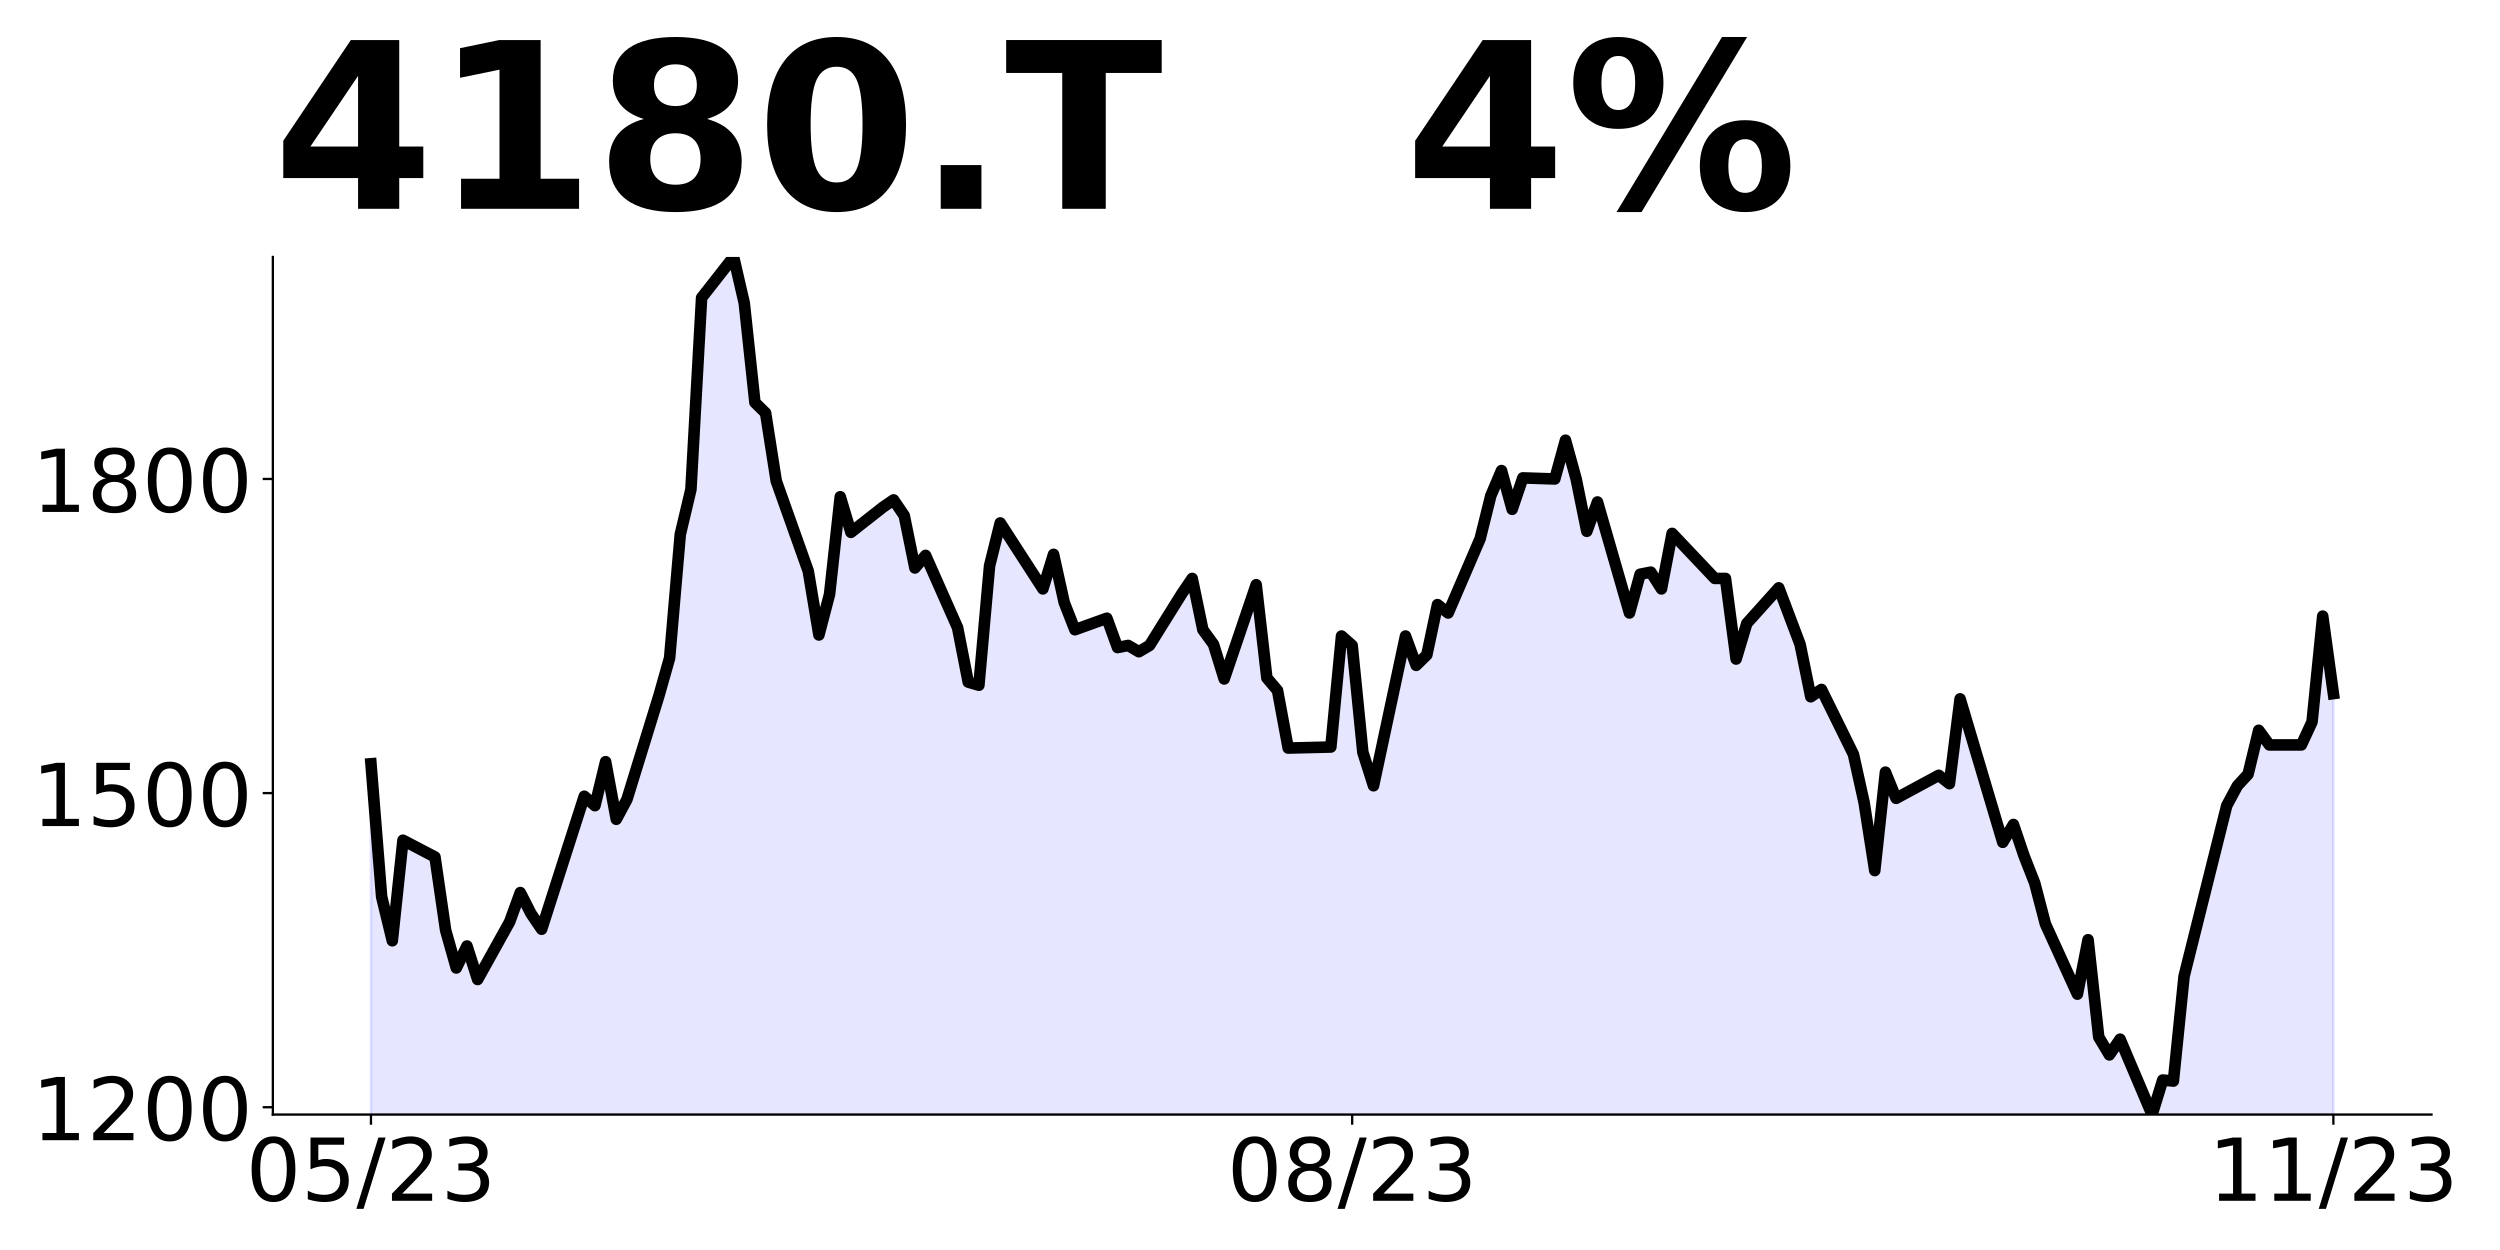 <?xml version="1.0" encoding="utf-8" standalone="no"?>
<!DOCTYPE svg PUBLIC "-//W3C//DTD SVG 1.1//EN"
  "http://www.w3.org/Graphics/SVG/1.1/DTD/svg11.dtd">
<!-- Created with matplotlib (https://matplotlib.org/) -->
<svg height="432pt" version="1.1" viewBox="0 0 864 432" width="864pt" xmlns="http://www.w3.org/2000/svg" xmlns:xlink="http://www.w3.org/1999/xlink">
 <defs>
  <style type="text/css">
*{stroke-linecap:butt;stroke-linejoin:round;}
  </style>
 </defs>
 <g id="figure_1">
  <g id="patch_1">
   <path d="M 0 432 
L 864 432 
L 864 0 
L 0 0 
z
" style="fill:none;"/>
  </g>
  <g id="axes_1">
   <g id="patch_2">
    <path d="M 94.3 385.2 
L 840.324 385.2 
L 840.324 88.8 
L 94.3 88.8 
z
" style="fill:none;"/>
   </g>
   <g id="PolyCollection_1">
    <path clip-path="url(#pf1dac8390d)" d="M 128.21 816.952 
L 128.21 263.962 
L 131.896 309.924 
L 135.582 325.124 
L 139.268 290.381 
L 150.326 296.171 
L 154.011 321.505 
L 157.697 334.533 
L 161.383 326.933 
L 165.069 338.514 
L 176.127 318.61 
L 179.813 308.476 
L 183.499 315.714 
L 187.184 321.143 
L 190.87 309.562 
L 201.928 275.181 
L 205.614 278.438 
L 209.3 263.238 
L 212.986 283.143 
L 216.672 276.267 
L 227.729 240.438 
L 231.415 227.41 
L 235.101 184.705 
L 238.787 169.143 
L 242.473 102.914 
L 253.53 88.8 
L 257.216 104.724 
L 260.902 139.105 
L 264.588 142.724 
L 268.274 166.248 
L 279.332 197.371 
L 283.017 219.448 
L 286.703 205.333 
L 290.389 171.676 
L 294.075 183.981 
L 305.133 175.295 
L 308.819 172.762 
L 312.505 178.19 
L 316.19 196.286 
L 319.876 191.943 
L 330.934 216.914 
L 334.62 235.733 
L 338.306 236.819 
L 341.992 195.562 
L 345.678 180.724 
L 360.421 203.524 
L 364.107 191.581 
L 367.793 208.229 
L 371.479 217.638 
L 382.536 213.657 
L 386.222 223.79 
L 389.908 223.067 
L 393.594 225.238 
L 397.28 223.067 
L 408.338 205.333 
L 412.024 199.905 
L 415.709 217.638 
L 419.395 222.705 
L 423.081 234.648 
L 434.139 202.076 
L 437.825 234.286 
L 441.511 238.629 
L 445.197 258.533 
L 459.94 258.171 
L 463.626 219.81 
L 467.312 223.067 
L 470.998 259.981 
L 474.684 271.562 
L 485.741 219.81 
L 489.427 229.943 
L 493.113 226.324 
L 496.799 208.952 
L 500.485 211.848 
L 511.543 186.152 
L 515.228 171.314 
L 518.914 162.629 
L 522.6 176.019 
L 526.286 165.162 
L 537.344 165.524 
L 541.03 152.133 
L 544.716 165.524 
L 548.401 183.619 
L 552.087 173.486 
L 563.145 211.848 
L 566.831 198.457 
L 570.517 197.733 
L 574.203 203.524 
L 577.889 184.343 
L 592.632 199.905 
L 596.318 199.905 
L 600.004 227.771 
L 603.69 215.467 
L 614.747 203.162 
L 618.433 212.933 
L 622.119 222.705 
L 625.805 240.8 
L 629.491 238.267 
L 640.549 260.705 
L 644.235 277.352 
L 647.92 300.876 
L 651.606 266.857 
L 655.292 275.905 
L 670.036 267.943 
L 673.722 270.838 
L 677.408 241.524 
L 681.093 253.829 
L 692.151 291.105 
L 695.837 284.952 
L 699.523 295.81 
L 703.209 305.219 
L 706.895 319.333 
L 717.952 343.581 
L 721.638 324.762 
L 725.324 358.419 
L 729.01 364.571 
L 732.696 359.143 
L 743.754 385.2 
L 747.439 373.257 
L 751.125 373.619 
L 754.811 337.429 
L 769.555 278.438 
L 773.241 271.562 
L 776.927 267.581 
L 780.612 252.381 
L 784.298 257.448 
L 795.356 257.448 
L 799.042 249.486 
L 802.728 212.933 
L 806.414 239.714 
L 806.414 816.952 
L 806.414 816.952 
L 802.728 816.952 
L 799.042 816.952 
L 795.356 816.952 
L 784.298 816.952 
L 780.612 816.952 
L 776.927 816.952 
L 773.241 816.952 
L 769.555 816.952 
L 754.811 816.952 
L 751.125 816.952 
L 747.439 816.952 
L 743.754 816.952 
L 732.696 816.952 
L 729.01 816.952 
L 725.324 816.952 
L 721.638 816.952 
L 717.952 816.952 
L 706.895 816.952 
L 703.209 816.952 
L 699.523 816.952 
L 695.837 816.952 
L 692.151 816.952 
L 681.093 816.952 
L 677.408 816.952 
L 673.722 816.952 
L 670.036 816.952 
L 655.292 816.952 
L 651.606 816.952 
L 647.92 816.952 
L 644.235 816.952 
L 640.549 816.952 
L 629.491 816.952 
L 625.805 816.952 
L 622.119 816.952 
L 618.433 816.952 
L 614.747 816.952 
L 603.69 816.952 
L 600.004 816.952 
L 596.318 816.952 
L 592.632 816.952 
L 577.889 816.952 
L 574.203 816.952 
L 570.517 816.952 
L 566.831 816.952 
L 563.145 816.952 
L 552.087 816.952 
L 548.401 816.952 
L 544.716 816.952 
L 541.03 816.952 
L 537.344 816.952 
L 526.286 816.952 
L 522.6 816.952 
L 518.914 816.952 
L 515.228 816.952 
L 511.543 816.952 
L 500.485 816.952 
L 496.799 816.952 
L 493.113 816.952 
L 489.427 816.952 
L 485.741 816.952 
L 474.684 816.952 
L 470.998 816.952 
L 467.312 816.952 
L 463.626 816.952 
L 459.94 816.952 
L 445.197 816.952 
L 441.511 816.952 
L 437.825 816.952 
L 434.139 816.952 
L 423.081 816.952 
L 419.395 816.952 
L 415.709 816.952 
L 412.024 816.952 
L 408.338 816.952 
L 397.28 816.952 
L 393.594 816.952 
L 389.908 816.952 
L 386.222 816.952 
L 382.536 816.952 
L 371.479 816.952 
L 367.793 816.952 
L 364.107 816.952 
L 360.421 816.952 
L 345.678 816.952 
L 341.992 816.952 
L 338.306 816.952 
L 334.62 816.952 
L 330.934 816.952 
L 319.876 816.952 
L 316.19 816.952 
L 312.505 816.952 
L 308.819 816.952 
L 305.133 816.952 
L 294.075 816.952 
L 290.389 816.952 
L 286.703 816.952 
L 283.017 816.952 
L 279.332 816.952 
L 268.274 816.952 
L 264.588 816.952 
L 260.902 816.952 
L 257.216 816.952 
L 253.53 816.952 
L 242.473 816.952 
L 238.787 816.952 
L 235.101 816.952 
L 231.415 816.952 
L 227.729 816.952 
L 216.672 816.952 
L 212.986 816.952 
L 209.3 816.952 
L 205.614 816.952 
L 201.928 816.952 
L 190.87 816.952 
L 187.184 816.952 
L 183.499 816.952 
L 179.813 816.952 
L 176.127 816.952 
L 165.069 816.952 
L 161.383 816.952 
L 157.697 816.952 
L 154.011 816.952 
L 150.326 816.952 
L 139.268 816.952 
L 135.582 816.952 
L 131.896 816.952 
L 128.21 816.952 
z
" style="fill:#0000ff;fill-opacity:0.1;stroke:#0000ff;stroke-opacity:0.1;"/>
   </g>
   <g id="matplotlib.axis_1">
    <g id="xtick_1">
     <g id="line2d_1">
      <defs>
       <path d="M 0 0 
L 0 3.5 
" id="m288d31a6ee" style="stroke:#000000;stroke-width:0.8;"/>
      </defs>
      <g>
       <use style="stroke:#000000;stroke-width:0.8;" x="128.21" xlink:href="#m288d31a6ee" y="385.2"/>
      </g>
     </g>
     <g id="text_1">
      <!-- 05/23 -->
      <defs>
       <path d="M 31.781 66.406 
Q 24.172 66.406 20.328 58.906 
Q 16.5 51.422 16.5 36.375 
Q 16.5 21.391 20.328 13.891 
Q 24.172 6.391 31.781 6.391 
Q 39.453 6.391 43.281 13.891 
Q 47.125 21.391 47.125 36.375 
Q 47.125 51.422 43.281 58.906 
Q 39.453 66.406 31.781 66.406 
z
M 31.781 74.219 
Q 44.047 74.219 50.516 64.516 
Q 56.984 54.828 56.984 36.375 
Q 56.984 17.969 50.516 8.266 
Q 44.047 -1.422 31.781 -1.422 
Q 19.531 -1.422 13.062 8.266 
Q 6.594 17.969 6.594 36.375 
Q 6.594 54.828 13.062 64.516 
Q 19.531 74.219 31.781 74.219 
z
" id="DejaVuSans-48"/>
       <path d="M 10.797 72.906 
L 49.516 72.906 
L 49.516 64.594 
L 19.828 64.594 
L 19.828 46.734 
Q 21.969 47.469 24.109 47.828 
Q 26.266 48.188 28.422 48.188 
Q 40.625 48.188 47.75 41.5 
Q 54.891 34.812 54.891 23.391 
Q 54.891 11.625 47.562 5.094 
Q 40.234 -1.422 26.906 -1.422 
Q 22.312 -1.422 17.547 -0.641 
Q 12.797 0.141 7.719 1.703 
L 7.719 11.625 
Q 12.109 9.234 16.797 8.062 
Q 21.484 6.891 26.703 6.891 
Q 35.156 6.891 40.078 11.328 
Q 45.016 15.766 45.016 23.391 
Q 45.016 31 40.078 35.438 
Q 35.156 39.891 26.703 39.891 
Q 22.75 39.891 18.812 39.016 
Q 14.891 38.141 10.797 36.281 
z
" id="DejaVuSans-53"/>
       <path d="M 25.391 72.906 
L 33.688 72.906 
L 8.297 -9.281 
L 0 -9.281 
z
" id="DejaVuSans-47"/>
       <path d="M 19.188 8.297 
L 53.609 8.297 
L 53.609 0 
L 7.328 0 
L 7.328 8.297 
Q 12.938 14.109 22.625 23.891 
Q 32.328 33.688 34.812 36.531 
Q 39.547 41.844 41.422 45.531 
Q 43.312 49.219 43.312 52.781 
Q 43.312 58.594 39.234 62.25 
Q 35.156 65.922 28.609 65.922 
Q 23.969 65.922 18.812 64.312 
Q 13.672 62.703 7.812 59.422 
L 7.812 69.391 
Q 13.766 71.781 18.938 73 
Q 24.125 74.219 28.422 74.219 
Q 39.75 74.219 46.484 68.547 
Q 53.219 62.891 53.219 53.422 
Q 53.219 48.922 51.531 44.891 
Q 49.859 40.875 45.406 35.406 
Q 44.188 33.984 37.641 27.219 
Q 31.109 20.453 19.188 8.297 
z
" id="DejaVuSans-50"/>
       <path d="M 40.578 39.312 
Q 47.656 37.797 51.625 33 
Q 55.609 28.219 55.609 21.188 
Q 55.609 10.406 48.188 4.484 
Q 40.766 -1.422 27.094 -1.422 
Q 22.516 -1.422 17.656 -0.516 
Q 12.797 0.391 7.625 2.203 
L 7.625 11.719 
Q 11.719 9.328 16.594 8.109 
Q 21.484 6.891 26.812 6.891 
Q 36.078 6.891 40.938 10.547 
Q 45.797 14.203 45.797 21.188 
Q 45.797 27.641 41.281 31.266 
Q 36.766 34.906 28.719 34.906 
L 20.219 34.906 
L 20.219 43.016 
L 29.109 43.016 
Q 36.375 43.016 40.234 45.922 
Q 44.094 48.828 44.094 54.297 
Q 44.094 59.906 40.109 62.906 
Q 36.141 65.922 28.719 65.922 
Q 24.656 65.922 20.016 65.031 
Q 15.375 64.156 9.812 62.312 
L 9.812 71.094 
Q 15.438 72.656 20.344 73.438 
Q 25.25 74.219 29.594 74.219 
Q 40.828 74.219 47.359 69.109 
Q 53.906 64.016 53.906 55.328 
Q 53.906 49.266 50.438 45.094 
Q 46.969 40.922 40.578 39.312 
z
" id="DejaVuSans-51"/>
      </defs>
      <g transform="translate(84.982 414.995)scale(0.3 -0.3)">
       <use xlink:href="#DejaVuSans-48"/>
       <use x="63.623" xlink:href="#DejaVuSans-53"/>
       <use x="127.246" xlink:href="#DejaVuSans-47"/>
       <use x="160.938" xlink:href="#DejaVuSans-50"/>
       <use x="224.561" xlink:href="#DejaVuSans-51"/>
      </g>
     </g>
    </g>
    <g id="xtick_2">
     <g id="line2d_2">
      <g>
       <use style="stroke:#000000;stroke-width:0.8;" x="467.312" xlink:href="#m288d31a6ee" y="385.2"/>
      </g>
     </g>
     <g id="text_2">
      <!-- 08/23 -->
      <defs>
       <path d="M 31.781 34.625 
Q 24.75 34.625 20.719 30.859 
Q 16.703 27.094 16.703 20.516 
Q 16.703 13.922 20.719 10.156 
Q 24.75 6.391 31.781 6.391 
Q 38.812 6.391 42.859 10.172 
Q 46.922 13.969 46.922 20.516 
Q 46.922 27.094 42.891 30.859 
Q 38.875 34.625 31.781 34.625 
z
M 21.922 38.812 
Q 15.578 40.375 12.031 44.719 
Q 8.5 49.078 8.5 55.328 
Q 8.5 64.062 14.719 69.141 
Q 20.953 74.219 31.781 74.219 
Q 42.672 74.219 48.875 69.141 
Q 55.078 64.062 55.078 55.328 
Q 55.078 49.078 51.531 44.719 
Q 48 40.375 41.703 38.812 
Q 48.828 37.156 52.797 32.312 
Q 56.781 27.484 56.781 20.516 
Q 56.781 9.906 50.312 4.234 
Q 43.844 -1.422 31.781 -1.422 
Q 19.734 -1.422 13.25 4.234 
Q 6.781 9.906 6.781 20.516 
Q 6.781 27.484 10.781 32.312 
Q 14.797 37.156 21.922 38.812 
z
M 18.312 54.391 
Q 18.312 48.734 21.844 45.562 
Q 25.391 42.391 31.781 42.391 
Q 38.141 42.391 41.719 45.562 
Q 45.312 48.734 45.312 54.391 
Q 45.312 60.062 41.719 63.234 
Q 38.141 66.406 31.781 66.406 
Q 25.391 66.406 21.844 63.234 
Q 18.312 60.062 18.312 54.391 
z
" id="DejaVuSans-56"/>
      </defs>
      <g transform="translate(424.084 414.995)scale(0.3 -0.3)">
       <use xlink:href="#DejaVuSans-48"/>
       <use x="63.623" xlink:href="#DejaVuSans-56"/>
       <use x="127.246" xlink:href="#DejaVuSans-47"/>
       <use x="160.938" xlink:href="#DejaVuSans-50"/>
       <use x="224.561" xlink:href="#DejaVuSans-51"/>
      </g>
     </g>
    </g>
    <g id="xtick_3">
     <g id="line2d_3">
      <g>
       <use style="stroke:#000000;stroke-width:0.8;" x="806.414" xlink:href="#m288d31a6ee" y="385.2"/>
      </g>
     </g>
     <g id="text_3">
      <!-- 11/23 -->
      <defs>
       <path d="M 12.406 8.297 
L 28.516 8.297 
L 28.516 63.922 
L 10.984 60.406 
L 10.984 69.391 
L 28.422 72.906 
L 38.281 72.906 
L 38.281 8.297 
L 54.391 8.297 
L 54.391 0 
L 12.406 0 
z
" id="DejaVuSans-49"/>
      </defs>
      <g transform="translate(763.186 414.995)scale(0.3 -0.3)">
       <use xlink:href="#DejaVuSans-49"/>
       <use x="63.623" xlink:href="#DejaVuSans-49"/>
       <use x="127.246" xlink:href="#DejaVuSans-47"/>
       <use x="160.938" xlink:href="#DejaVuSans-50"/>
       <use x="224.561" xlink:href="#DejaVuSans-51"/>
      </g>
     </g>
    </g>
   </g>
   <g id="matplotlib.axis_2">
    <g id="ytick_1">
     <g id="line2d_4">
      <defs>
       <path d="M 0 0 
L -3.5 0 
" id="m4d66a400bd" style="stroke:#000000;stroke-width:0.8;"/>
      </defs>
      <g>
       <use style="stroke:#000000;stroke-width:0.8;" x="94.3" xlink:href="#m4d66a400bd" y="382.667"/>
      </g>
     </g>
     <g id="text_4">
      <!-- 1200 -->
      <g transform="translate(10.95 394.064)scale(0.3 -0.3)">
       <use xlink:href="#DejaVuSans-49"/>
       <use x="63.623" xlink:href="#DejaVuSans-50"/>
       <use x="127.246" xlink:href="#DejaVuSans-48"/>
       <use x="190.869" xlink:href="#DejaVuSans-48"/>
      </g>
     </g>
    </g>
    <g id="ytick_2">
     <g id="line2d_5">
      <g>
       <use style="stroke:#000000;stroke-width:0.8;" x="94.3" xlink:href="#m4d66a400bd" y="274.095"/>
      </g>
     </g>
     <g id="text_5">
      <!-- 1500 -->
      <g transform="translate(10.95 285.493)scale(0.3 -0.3)">
       <use xlink:href="#DejaVuSans-49"/>
       <use x="63.623" xlink:href="#DejaVuSans-53"/>
       <use x="127.246" xlink:href="#DejaVuSans-48"/>
       <use x="190.869" xlink:href="#DejaVuSans-48"/>
      </g>
     </g>
    </g>
    <g id="ytick_3">
     <g id="line2d_6">
      <g>
       <use style="stroke:#000000;stroke-width:0.8;" x="94.3" xlink:href="#m4d66a400bd" y="165.524"/>
      </g>
     </g>
     <g id="text_6">
      <!-- 1800 -->
      <g transform="translate(10.95 176.921)scale(0.3 -0.3)">
       <use xlink:href="#DejaVuSans-49"/>
       <use x="63.623" xlink:href="#DejaVuSans-56"/>
       <use x="127.246" xlink:href="#DejaVuSans-48"/>
       <use x="190.869" xlink:href="#DejaVuSans-48"/>
      </g>
     </g>
    </g>
   </g>
   <g id="line2d_7">
    <path clip-path="url(#pf1dac8390d)" d="M 128.21 263.962 
L 131.896 309.924 
L 135.582 325.124 
L 139.268 290.381 
L 150.326 296.171 
L 154.011 321.505 
L 157.697 334.533 
L 161.383 326.933 
L 165.069 338.514 
L 176.127 318.61 
L 179.813 308.476 
L 183.499 315.714 
L 187.184 321.143 
L 201.928 275.181 
L 205.614 278.438 
L 209.3 263.238 
L 212.986 283.143 
L 216.672 276.267 
L 227.729 240.438 
L 231.415 227.41 
L 235.101 184.705 
L 238.787 169.143 
L 242.473 102.914 
L 253.53 88.8 
L 257.216 104.724 
L 260.902 139.105 
L 264.588 142.724 
L 268.274 166.248 
L 279.332 197.371 
L 283.017 219.448 
L 286.703 205.333 
L 290.389 171.676 
L 294.075 183.981 
L 305.133 175.295 
L 308.819 172.762 
L 312.505 178.19 
L 316.19 196.286 
L 319.876 191.943 
L 330.934 216.914 
L 334.62 235.733 
L 338.306 236.819 
L 341.992 195.562 
L 345.678 180.724 
L 360.421 203.524 
L 364.107 191.581 
L 367.793 208.229 
L 371.479 217.638 
L 382.536 213.657 
L 386.222 223.79 
L 389.908 223.067 
L 393.594 225.238 
L 397.28 223.067 
L 408.338 205.333 
L 412.024 199.905 
L 415.709 217.638 
L 419.395 222.705 
L 423.081 234.648 
L 434.139 202.076 
L 437.825 234.286 
L 441.511 238.629 
L 445.197 258.533 
L 459.94 258.171 
L 463.626 219.81 
L 467.312 223.067 
L 470.998 259.981 
L 474.684 271.562 
L 485.741 219.81 
L 489.427 229.943 
L 493.113 226.324 
L 496.799 208.952 
L 500.485 211.848 
L 511.543 186.152 
L 515.228 171.314 
L 518.914 162.629 
L 522.6 176.019 
L 526.286 165.162 
L 537.344 165.524 
L 541.03 152.133 
L 544.716 165.524 
L 548.401 183.619 
L 552.087 173.486 
L 563.145 211.848 
L 566.831 198.457 
L 570.517 197.733 
L 574.203 203.524 
L 577.889 184.343 
L 592.632 199.905 
L 596.318 199.905 
L 600.004 227.771 
L 603.69 215.467 
L 614.747 203.162 
L 622.119 222.705 
L 625.805 240.8 
L 629.491 238.267 
L 640.549 260.705 
L 644.235 277.352 
L 647.92 300.876 
L 651.606 266.857 
L 655.292 275.905 
L 670.036 267.943 
L 673.722 270.838 
L 677.408 241.524 
L 692.151 291.105 
L 695.837 284.952 
L 699.523 295.81 
L 703.209 305.219 
L 706.895 319.333 
L 717.952 343.581 
L 721.638 324.762 
L 725.324 358.419 
L 729.01 364.571 
L 732.696 359.143 
L 743.754 385.2 
L 747.439 373.257 
L 751.125 373.619 
L 754.811 337.429 
L 769.555 278.438 
L 773.241 271.562 
L 776.927 267.581 
L 780.612 252.381 
L 784.298 257.448 
L 795.356 257.448 
L 799.042 249.486 
L 802.728 212.933 
L 806.414 239.714 
L 806.414 239.714 
" style="fill:none;stroke:#000000;stroke-linecap:square;stroke-width:4;"/>
   </g>
   <g id="patch_3">
    <path d="M 94.3 385.2 
L 94.3 88.8 
" style="fill:none;stroke:#000000;stroke-linecap:square;stroke-linejoin:miter;stroke-width:0.8;"/>
   </g>
   <g id="patch_4">
    <path d="M 94.3 385.2 
L 840.324 385.2 
" style="fill:none;stroke:#000000;stroke-linecap:square;stroke-linejoin:miter;stroke-width:0.8;"/>
   </g>
   <g id="text_7">
    <!-- 4180.T   4% -->
    <defs>
     <path d="M 36.812 57.422 
L 16.219 26.906 
L 36.812 26.906 
z
M 33.688 72.906 
L 54.594 72.906 
L 54.594 26.906 
L 64.984 26.906 
L 64.984 13.281 
L 54.594 13.281 
L 54.594 0 
L 36.812 0 
L 36.812 13.281 
L 4.5 13.281 
L 4.5 29.391 
z
" id="DejaVuSans-Bold-52"/>
     <path d="M 11.719 12.984 
L 28.328 12.984 
L 28.328 60.109 
L 11.281 56.594 
L 11.281 69.391 
L 28.219 72.906 
L 46.094 72.906 
L 46.094 12.984 
L 62.703 12.984 
L 62.703 0 
L 11.719 0 
z
" id="DejaVuSans-Bold-49"/>
     <path d="M 34.812 32.625 
Q 29.547 32.625 26.703 29.734 
Q 23.875 26.859 23.875 21.484 
Q 23.875 16.109 26.703 13.25 
Q 29.547 10.406 34.812 10.406 
Q 40.047 10.406 42.828 13.25 
Q 45.609 16.109 45.609 21.484 
Q 45.609 26.906 42.828 29.766 
Q 40.047 32.625 34.812 32.625 
z
M 21.094 38.812 
Q 14.453 40.828 11.078 44.969 
Q 7.719 49.125 7.719 55.328 
Q 7.719 64.547 14.594 69.375 
Q 21.484 74.219 34.812 74.219 
Q 48.047 74.219 54.922 69.406 
Q 61.812 64.594 61.812 55.328 
Q 61.812 49.125 58.422 44.969 
Q 55.031 40.828 48.391 38.812 
Q 55.812 36.766 59.594 32.156 
Q 63.375 27.547 63.375 20.516 
Q 63.375 9.672 56.172 4.125 
Q 48.969 -1.422 34.812 -1.422 
Q 20.609 -1.422 13.359 4.125 
Q 6.109 9.672 6.109 20.516 
Q 6.109 27.547 9.891 32.156 
Q 13.672 36.766 21.094 38.812 
z
M 25.484 53.422 
Q 25.484 49.078 27.906 46.734 
Q 30.328 44.391 34.812 44.391 
Q 39.203 44.391 41.594 46.734 
Q 44 49.078 44 53.422 
Q 44 57.766 41.594 60.078 
Q 39.203 62.406 34.812 62.406 
Q 30.328 62.406 27.906 60.062 
Q 25.484 57.719 25.484 53.422 
z
" id="DejaVuSans-Bold-56"/>
     <path d="M 46 36.531 
Q 46 50.203 43.438 55.781 
Q 40.875 61.375 34.812 61.375 
Q 28.766 61.375 26.172 55.781 
Q 23.578 50.203 23.578 36.531 
Q 23.578 22.703 26.172 17.031 
Q 28.766 11.375 34.812 11.375 
Q 40.828 11.375 43.406 17.031 
Q 46 22.703 46 36.531 
z
M 64.797 36.375 
Q 64.797 18.266 56.984 8.422 
Q 49.172 -1.422 34.812 -1.422 
Q 20.406 -1.422 12.594 8.422 
Q 4.781 18.266 4.781 36.375 
Q 4.781 54.547 12.594 64.375 
Q 20.406 74.219 34.812 74.219 
Q 49.172 74.219 56.984 64.375 
Q 64.797 54.547 64.797 36.375 
z
" id="DejaVuSans-Bold-48"/>
     <path d="M 10.203 18.891 
L 27.781 18.891 
L 27.781 0 
L 10.203 0 
z
" id="DejaVuSans-Bold-46"/>
     <path d="M 0.484 72.906 
L 67.672 72.906 
L 67.672 58.688 
L 43.5 58.688 
L 43.5 0 
L 24.703 0 
L 24.703 58.688 
L 0.484 58.688 
z
" id="DejaVuSans-Bold-84"/>
     <path id="DejaVuSans-Bold-32"/>
     <path d="M 77.484 30.078 
Q 74.031 30.078 72.125 27.078 
Q 70.219 24.078 70.219 18.5 
Q 70.219 12.891 72.094 9.891 
Q 73.969 6.891 77.484 6.891 
Q 81 6.891 82.859 9.891 
Q 84.719 12.891 84.719 18.5 
Q 84.719 24.078 82.828 27.078 
Q 80.953 30.078 77.484 30.078 
z
M 77.484 38.281 
Q 86.578 38.281 91.797 33 
Q 97.016 27.734 97.016 18.5 
Q 97.016 9.281 91.797 3.922 
Q 86.578 -1.422 77.484 -1.422 
Q 68.406 -1.422 63.156 3.922 
Q 57.906 9.281 57.906 18.5 
Q 57.906 27.688 63.156 32.984 
Q 68.406 38.281 77.484 38.281 
z
M 32.719 -1.422 
L 21.922 -1.422 
L 67.484 74.219 
L 78.328 74.219 
z
M 22.703 74.219 
Q 31.781 74.219 36.984 68.922 
Q 42.188 63.625 42.188 54.391 
Q 42.188 45.172 36.984 39.844 
Q 31.781 34.516 22.703 34.516 
Q 13.625 34.516 8.422 39.844 
Q 3.219 45.172 3.219 54.391 
Q 3.219 63.625 8.422 68.922 
Q 13.625 74.219 22.703 74.219 
z
M 22.703 66.016 
Q 19.188 66.016 17.281 62.984 
Q 15.375 59.969 15.375 54.391 
Q 15.375 48.781 17.281 45.719 
Q 19.188 42.672 22.703 42.672 
Q 26.219 42.672 28.094 45.719 
Q 29.984 48.781 29.984 54.391 
Q 29.984 59.969 28.078 62.984 
Q 26.172 66.016 22.703 66.016 
z
" id="DejaVuSans-Bold-37"/>
    </defs>
    <g transform="translate(94.3 72.162)scale(0.8 -0.8)">
     <use xlink:href="#DejaVuSans-Bold-52"/>
     <use x="69.58" xlink:href="#DejaVuSans-Bold-49"/>
     <use x="139.16" xlink:href="#DejaVuSans-Bold-56"/>
     <use x="208.74" xlink:href="#DejaVuSans-Bold-48"/>
     <use x="278.32" xlink:href="#DejaVuSans-Bold-46"/>
     <use x="316.309" xlink:href="#DejaVuSans-Bold-84"/>
     <use x="384.521" xlink:href="#DejaVuSans-Bold-32"/>
     <use x="419.336" xlink:href="#DejaVuSans-Bold-32"/>
     <use x="454.15" xlink:href="#DejaVuSans-Bold-32"/>
     <use x="488.965" xlink:href="#DejaVuSans-Bold-52"/>
     <use x="558.545" xlink:href="#DejaVuSans-Bold-37"/>
    </g>
   </g>
  </g>
 </g>
 <defs>
  <clipPath id="pf1dac8390d">
   <rect height="296.4" width="746.024" x="94.3" y="88.8"/>
  </clipPath>
 </defs>
</svg>
